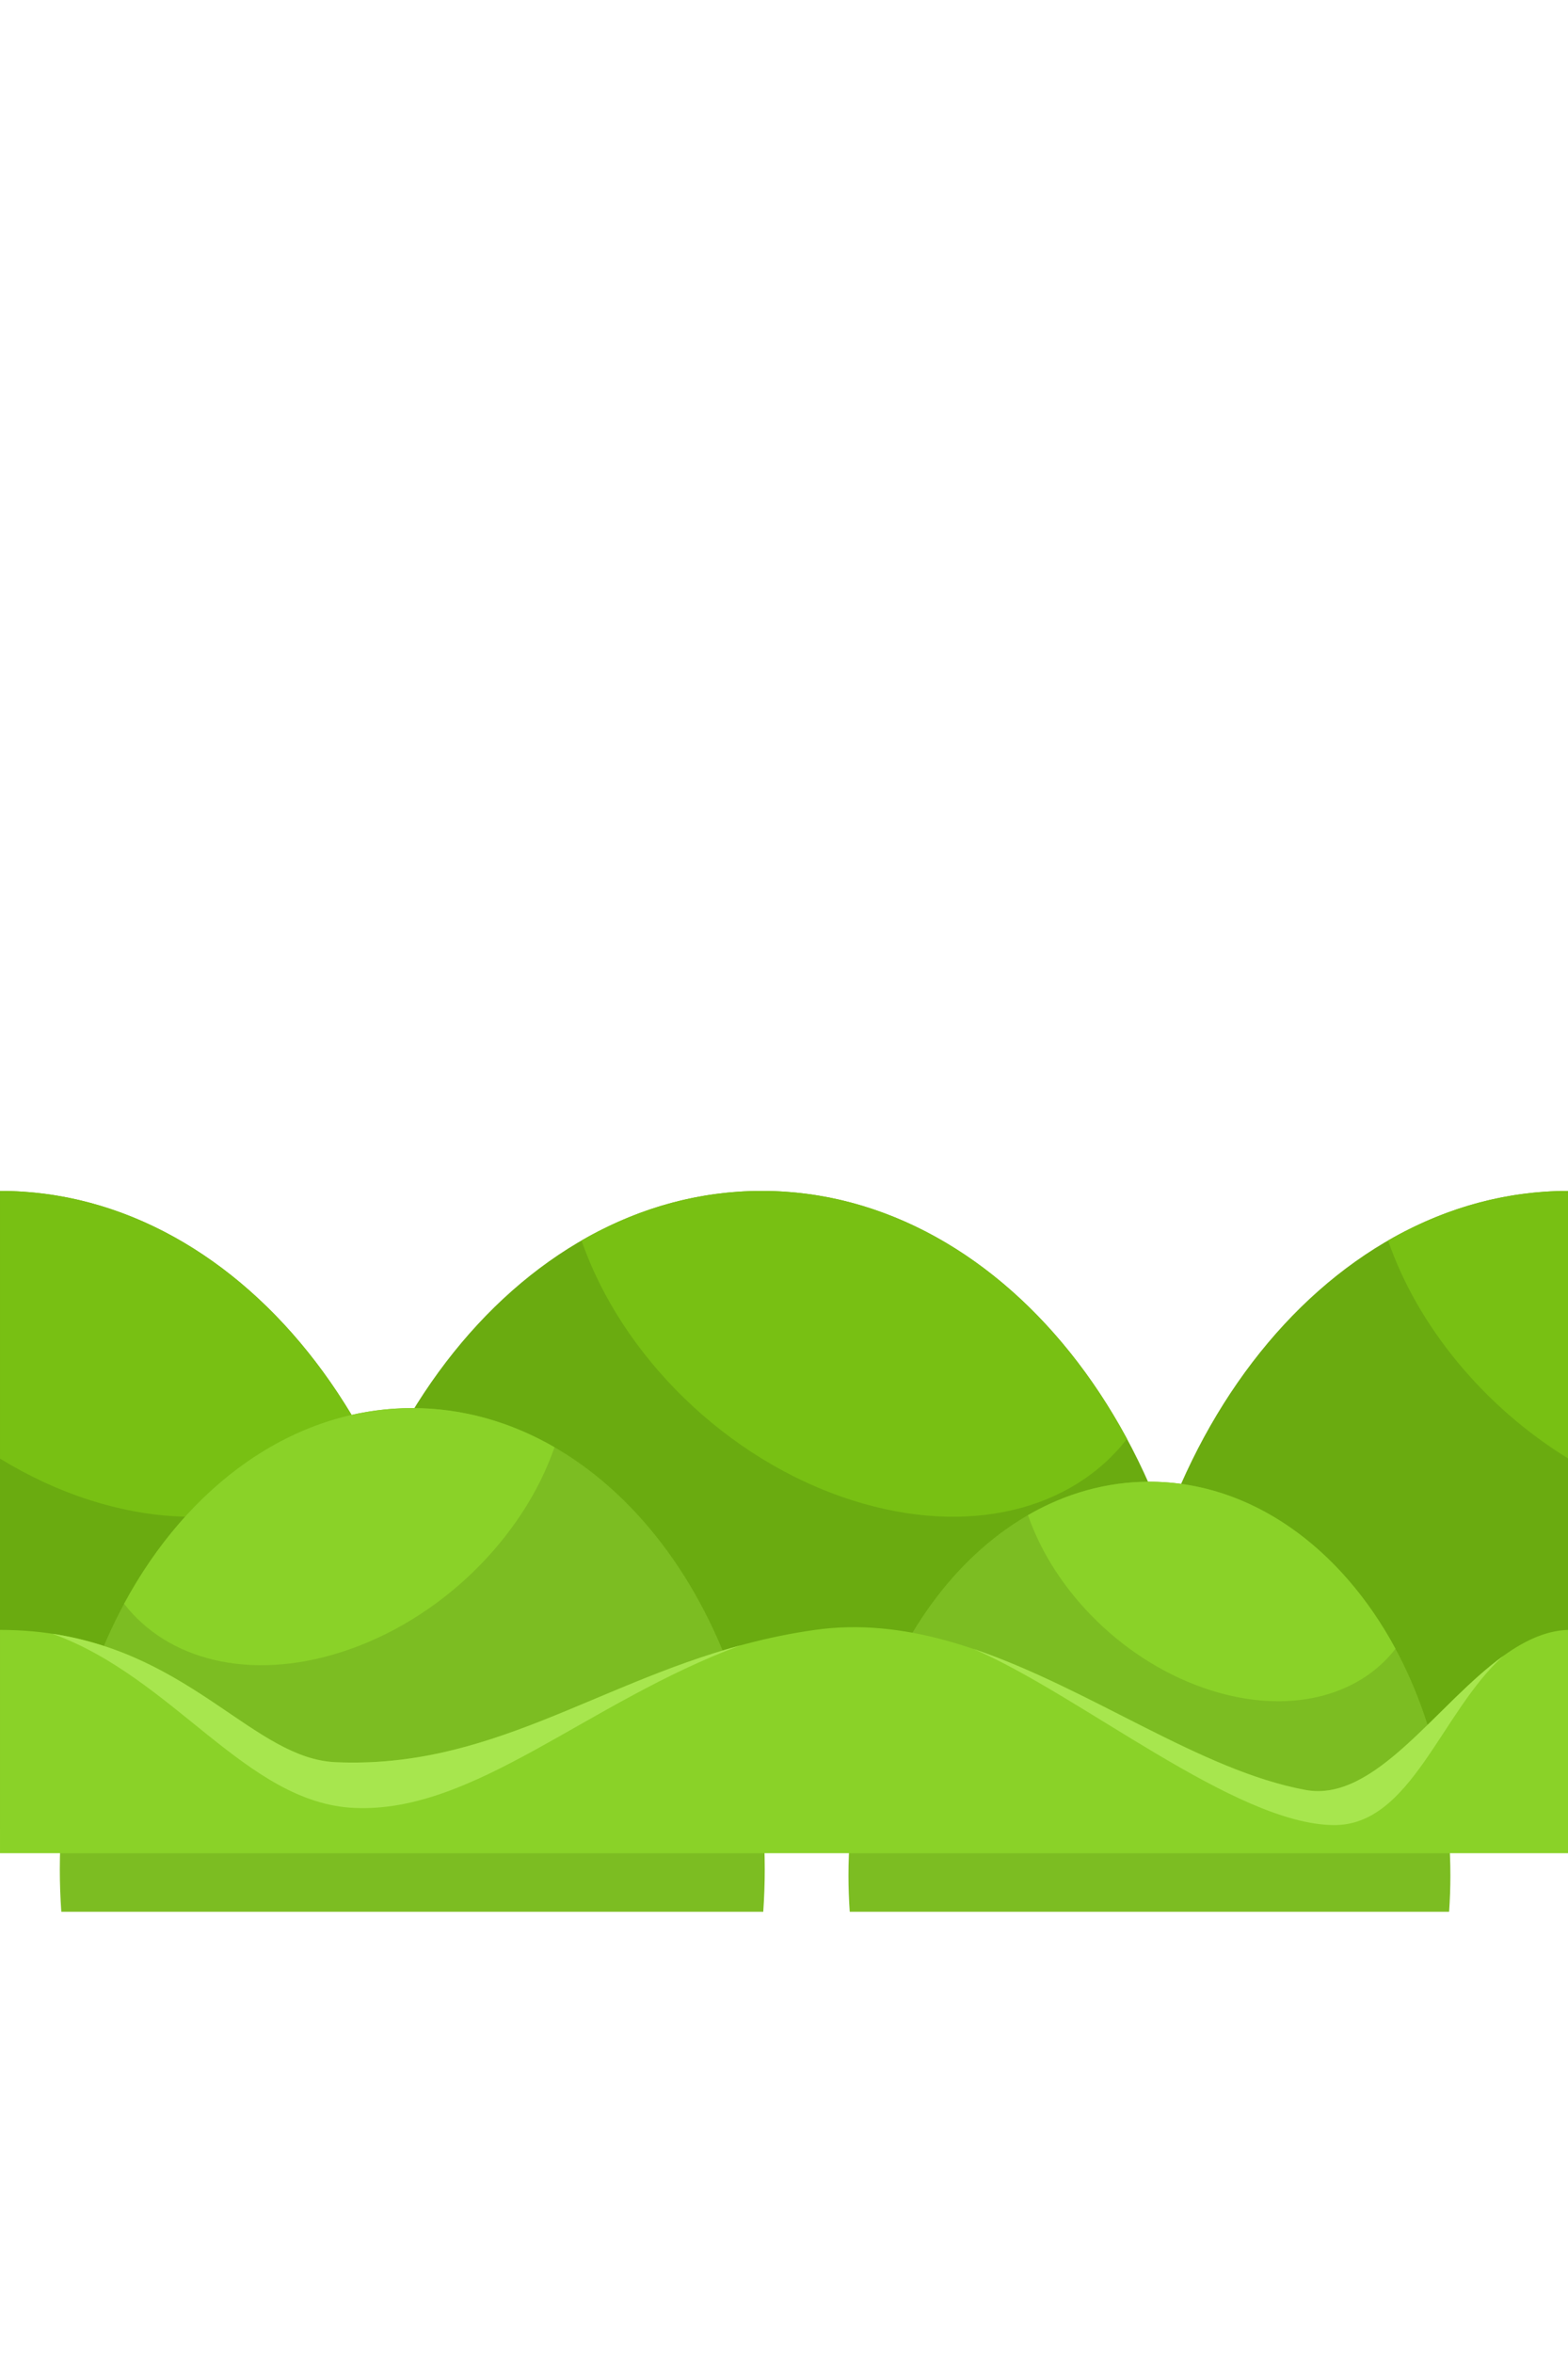 <?xml version="1.0" encoding="UTF-8" standalone="no"?>
<!-- Created with Inkscape (http://www.inkscape.org/) -->

<svg
   xmlns:dc="http://purl.org/dc/elements/1.1/"
   xmlns:cc="http://creativecommons.org/ns#"
   xmlns:rdf="http://www.w3.org/1999/02/22-rdf-syntax-ns#"
   xmlns:svg="http://www.w3.org/2000/svg"
   xmlns="http://www.w3.org/2000/svg"
   xmlns:sodipodi="http://sodipodi.sourceforge.net/DTD/sodipodi-0.dtd"
   xmlns:inkscape="http://www.inkscape.org/namespaces/inkscape"
   width="640"
   height="960"
   id="svg2"
   version="1.1"
   inkscape:version="0.48.5 r10040"
   sodipodi:docname="backgroundHill.svg">
  <defs
     id="defs4" />
  <sodipodi:namedview
     id="base"
     pagecolor="#ffffff"
     bordercolor="#666666"
     borderopacity="1.0"
     inkscape:pageopacity="0.0"
     inkscape:pageshadow="2"
     inkscape:zoom="0.7"
     inkscape:cx="668.96285"
     inkscape:cy="558.48512"
     inkscape:document-units="px"
     inkscape:current-layer="layer1"
     showgrid="false"
     inkscape:window-width="1680"
     inkscape:window-height="988"
     inkscape:window-x="1358"
     inkscape:window-y="-8"
     inkscape:window-maximized="1" />
  <g
     inkscape:label="Calque 1"
     inkscape:groupmode="layer"
     id="layer1"
     transform="translate(0,-92.362)">
    <g
       style="fill-rule:evenodd"
       id="g3021"
       transform="matrix(2.344,0,0,5.859,-8.593,-0.235)">
      <path
         id="path3023"
         d="m 136.317,98.733 c -42.957,0 -77.78,18.227 -77.78,40.711 0,1.26 0.115,2.506 0.329,3.736 l 154.901,0 c 0.214,-1.23 0.33,-2.476 0.33,-3.736 0,-22.484 -34.824,-40.711 -77.78,-40.711 z"
         style="fill:#6aab10;stroke:none"
         inkscape:connector-curvature="0" />
      <path
         id="path3025"
         d="m 136.317,98.733 c -11.17,0 -21.787,1.235 -31.387,3.453 6.881,7.969 25.13,15.296 47.186,18.097 20.194,2.564 38.245,0.658 47.792,-4.284 -14.081,-10.444 -37.313,-17.266 -63.591,-17.266 z"
         style="fill:#78c013;stroke:none"
         inkscape:connector-curvature="0" />
    </g>
    <g
       style="fill-rule:evenodd"
       id="g3027"
       transform="matrix(2.344,0,0,5.859,-8.593,-0.235)">
      <path
         id="path3029"
         d="m 3.667,143.18 77.45,0 c 0.214,-1.23 0.329,-2.476 0.329,-3.736 0,-22.484 -34.823,-40.711 -77.78,-40.711 l 0,44.447 z"
         style="fill:#6aab10;stroke:none"
         inkscape:connector-curvature="0" />
      <path
         id="path3031"
         d="m 3.667,117.372 c 4.946,1.216 10.252,2.206 15.799,2.911 20.193,2.564 38.245,0.658 47.792,-4.284 C 53.177,105.555 29.945,98.733 3.667,98.733 l 0,18.639 z"
         style="fill:#78c013;stroke:none"
         inkscape:connector-curvature="0" />
    </g>
    <g
       style="fill-rule:evenodd"
       id="g3033"
       transform="matrix(2.344,0,0,5.859,-8.593,-0.235)">
      <path
         id="path3035"
         d="m 276.758,98.733 c -42.957,0 -77.78,18.227 -77.78,40.711 0,1.26 0.115,2.506 0.329,3.736 l 77.451,0 0,-44.447 z"
         style="fill:#6aab10;stroke:none"
         inkscape:connector-curvature="0" />
      <path
         id="path3037"
         d="m 276.758,98.733 c -11.17,0 -21.786,1.235 -31.387,3.453 5.15,5.965 16.67,11.57 31.387,15.186 l 0,-18.639 z"
         style="fill:#78c013;stroke:none"
         inkscape:connector-curvature="0" />
    </g>
    <g
       style="fill-rule:evenodd"
       id="g3039"
       transform="matrix(2.344,0,0,5.859,-8.593,-0.235)">
      <path
         id="path3041"
         d="m 75.456,113.857 c 33.897,0 61.376,14.383 61.376,32.125 0,0.994 -0.091,1.977 -0.26,2.949 l -122.231,0 c -0.169,-0.972 -0.26,-1.955 -0.26,-2.949 0,-17.742 27.479,-32.125 61.376,-32.125 z"
         style="fill:#7cbd22;stroke:none"
         inkscape:connector-curvature="0" />
      <path
         id="path3043"
         d="m 75.456,113.857 c 8.814,0 17.191,0.974 24.767,2.725 -5.429,6.289 -19.83,12.07 -37.234,14.28 -15.934,2.024 -30.178,0.52 -37.712,-3.38 11.111,-8.241 29.443,-13.625 50.179,-13.625 z"
         style="fill:#8ad228;stroke:none"
         inkscape:connector-curvature="0" />
    </g>
    <g
       style="fill-rule:evenodd"
       id="g3045"
       transform="matrix(2.344,0,0,5.859,-8.593,-0.235)">
      <path
         id="path3047"
         d="m 203.817,118.983 c -28.943,0 -52.407,12.281 -52.407,27.43 0,0.849 0.078,1.688 0.222,2.518 l 104.37,0 c 0.144,-0.83 0.221,-1.669 0.221,-2.518 0,-15.149 -23.463,-27.43 -52.406,-27.43 z"
         style="fill:#7cbd22;stroke:none"
         inkscape:connector-curvature="0" />
      <path
         id="path3049"
         d="m 203.817,118.983 c -7.526,0 -14.679,0.831 -21.148,2.327 4.636,5.369 16.932,10.305 31.793,12.193 13.606,1.727 25.769,0.443 32.202,-2.887 -9.488,-7.037 -25.141,-11.633 -42.847,-11.633 z"
         style="fill:#8ad228;stroke:none"
         inkscape:connector-curvature="0" />
    </g>
    <g
       style="fill-rule:evenodd"
       id="g3087"
       transform="matrix(2.344,0,0,5.859,-8.593,-0.235)">
      <path
         id="path3089"
         d="M 62.091,138.514 C 46.468,138.237 34.958,129.302 3.667,129.302 l 0,15.548 273.091,0 0,-15.548 c -16.56,0.189 -29.902,12.309 -45.739,11.147 -26.27,-1.928 -54.387,-12.902 -85.45,-11.147 -33.054,1.866 -52.621,9.761 -83.478,9.212 z"
         style="fill:#8ad228;stroke:none"
         inkscape:connector-curvature="0" />
      <path
         id="path3091"
         d="m 12.77,129.569 c 21.193,3.058 33.737,11.797 52.617,12.131 20.91,0.37 40.581,-7.382 67.227,-11.322 -25.704,2.805 -43.917,8.609 -70.524,8.136 -14.007,-0.249 -24.707,-7.456 -49.321,-8.945 z"
         style="fill:#a7e64e;stroke:none"
         inkscape:connector-curvature="0" />
      <path
         id="path3093"
         d="m 265.453,131.11 c -11.717,3.378 -22.349,10.225 -34.434,9.339 -18.271,-1.341 -37.436,-7.058 -57.868,-9.825 18.539,3.184 45.494,12.181 62.678,12.271 13.583,0.071 18.753,-7.894 29.624,-11.785 z"
         style="fill:#a7e64e;stroke:none"
         inkscape:connector-curvature="0" />
    </g>
  </g>
</svg>
